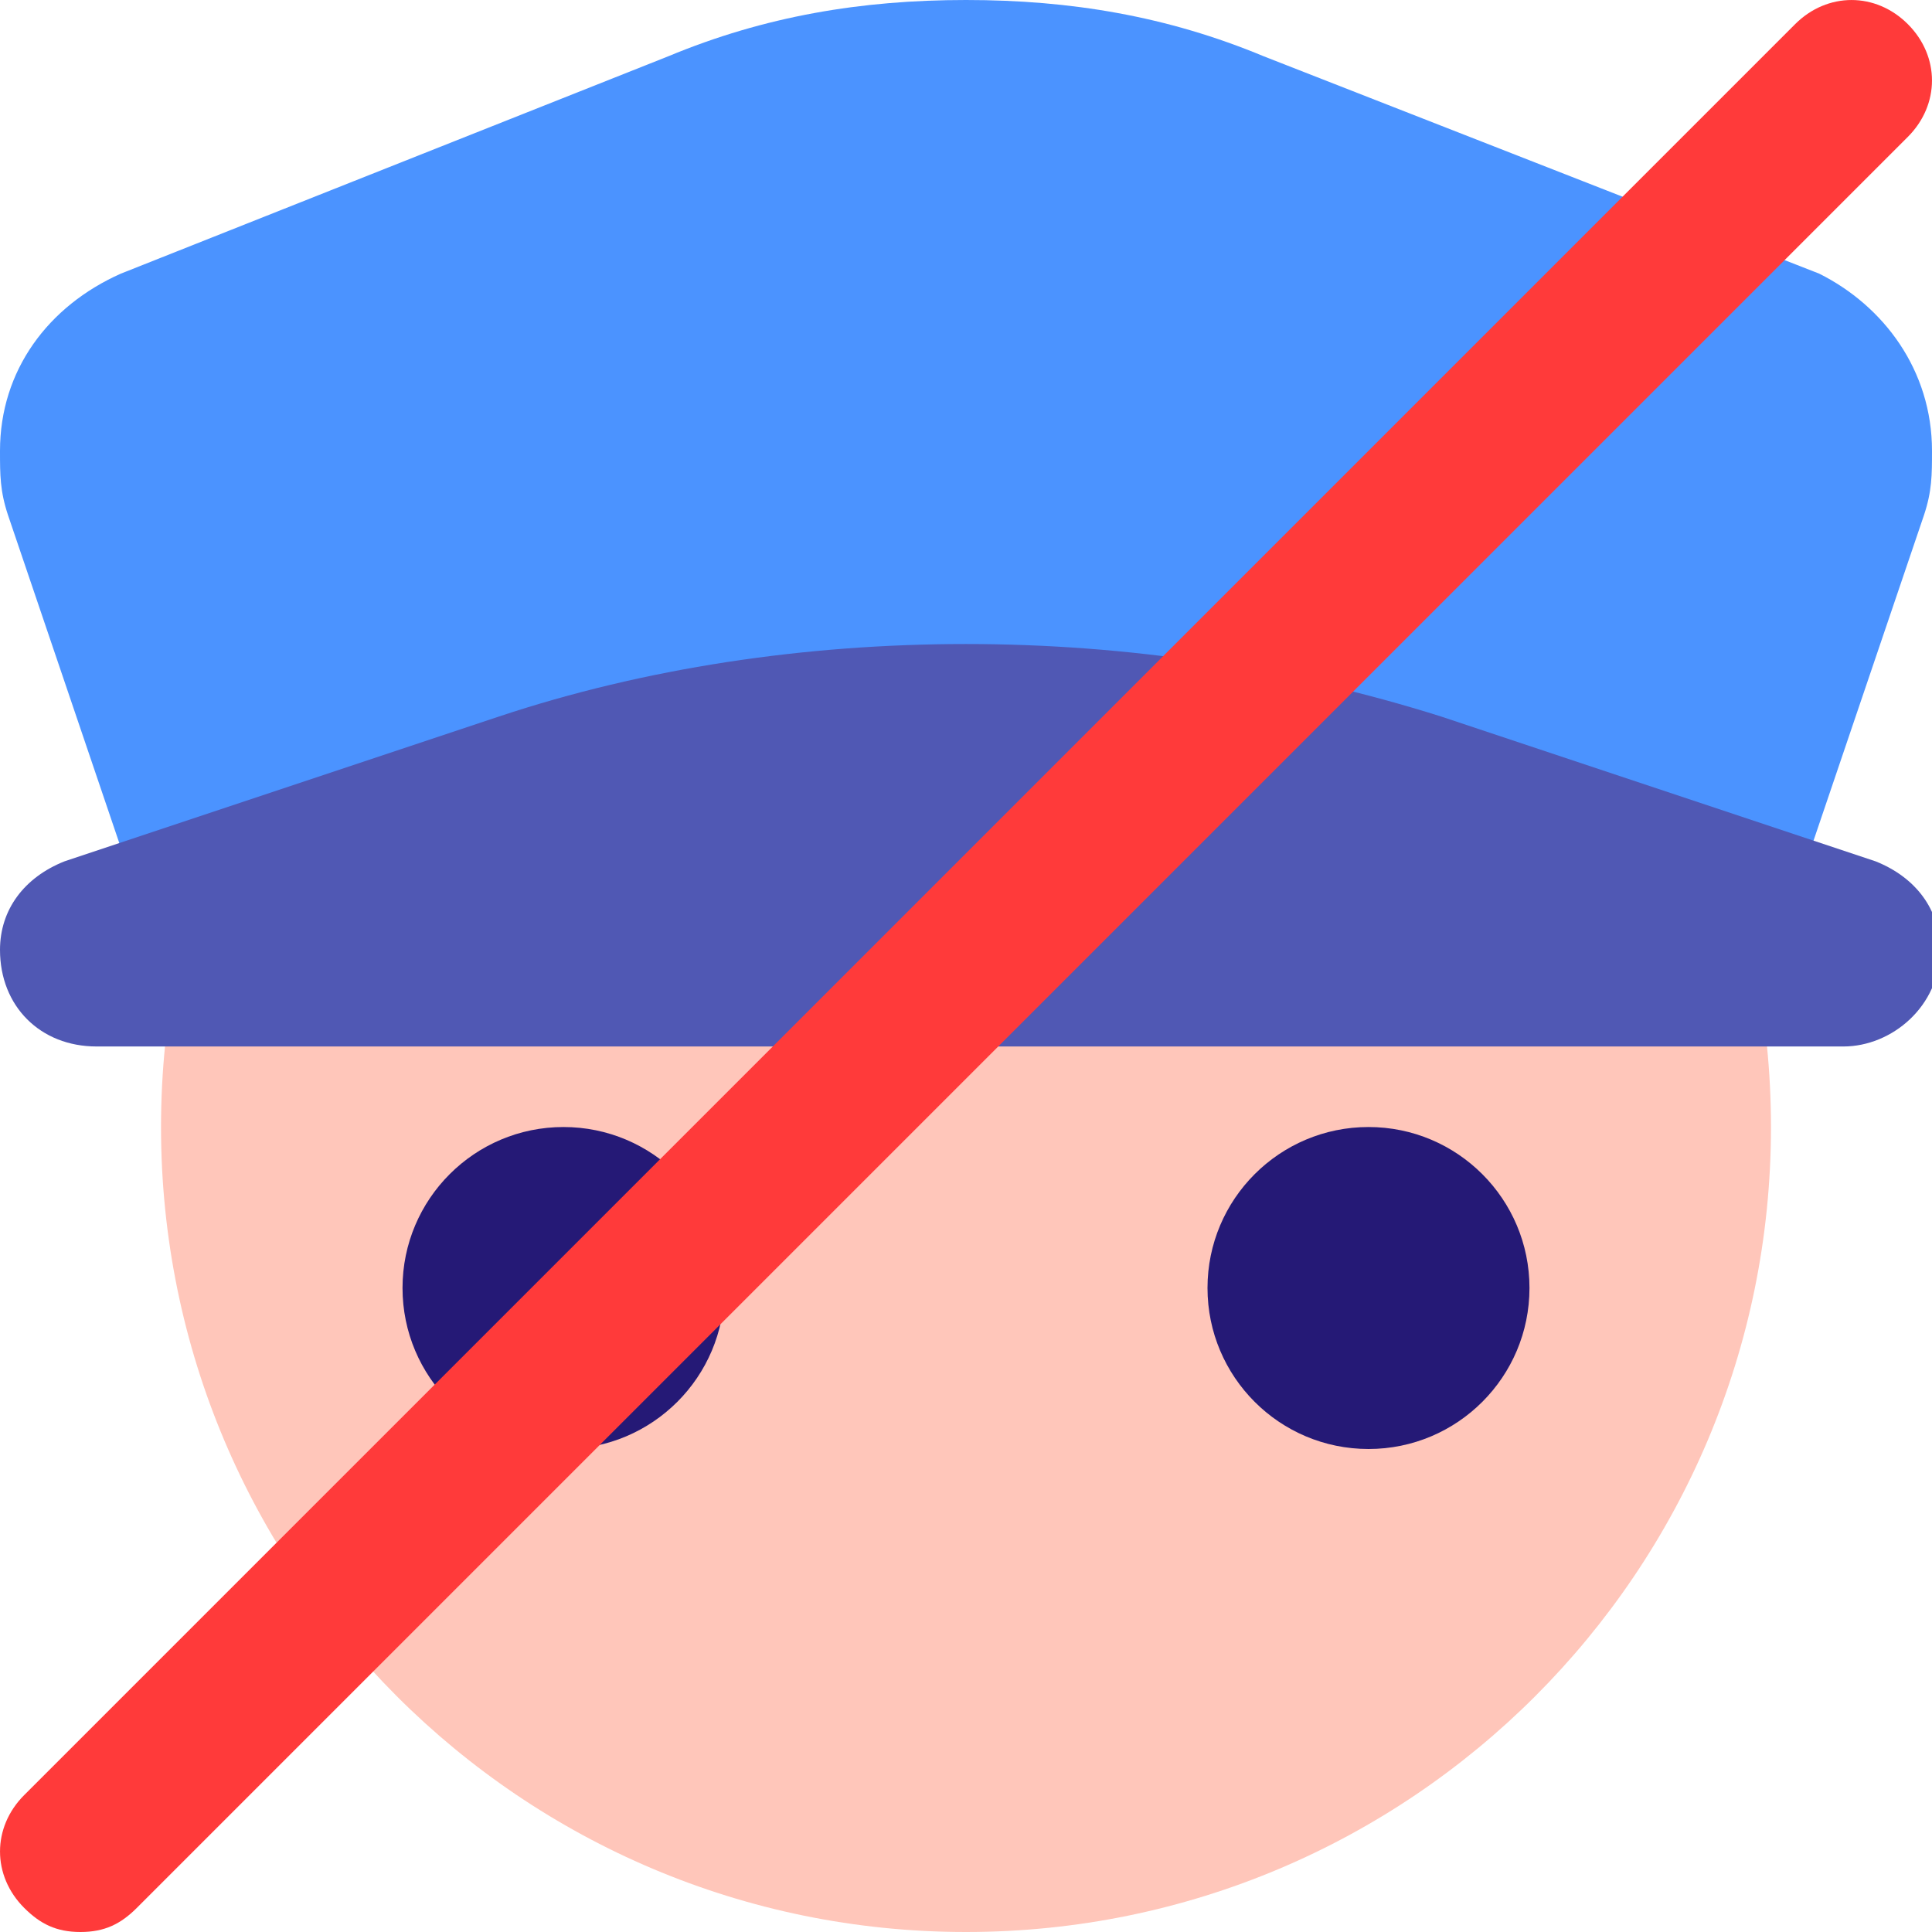 <svg width="32" height="32" viewBox="0 0 32 32" fill="none" xmlns="http://www.w3.org/2000/svg">
<g clip-path="url(#clip0_986_2918)">
<path d="M16 32C23.364 32 29.333 26.03 29.333 18.667C29.333 11.303 23.364 5.333 16 5.333C8.636 5.333 2.667 11.303 2.667 18.667C2.667 26.03 8.636 32 16 32Z" fill="#FFC6BA"/>
<path d="M29.333 16H2.667L0.133 8.533C0 8.133 0 7.867 0 7.467C0 6.133 0.8 5.067 2 4.533L11.067 0.933C12.667 0.267 14.267 0 16 0C17.733 0 19.333 0.267 20.933 0.933L30.133 4.533C31.2 5.067 32 6.133 32 7.467C32 7.867 32 8.133 31.867 8.533L29.333 16Z" fill="#4B93FF"/>
<path d="M0 15.733C0 16.667 0.667 17.333 1.6 17.333H30.533C31.333 17.333 32.133 16.667 32.133 15.733C32.133 15.067 31.733 14.533 31.067 14.267L23.867 11.867C21.333 11.067 18.667 10.667 16 10.667C13.333 10.667 10.667 11.067 8.267 11.867L1.067 14.267C0.4 14.533 0 15.067 0 15.733Z" fill="#5058B4"/>
<path d="M9.333 24C10.806 24 12 22.806 12 21.333C12 19.861 10.806 18.667 9.333 18.667C7.861 18.667 6.667 19.861 6.667 21.333C6.667 22.806 7.861 24 9.333 24Z" fill="#251976"/>
<path d="M22.667 24C24.139 24 25.333 22.806 25.333 21.333C25.333 19.861 24.139 18.667 22.667 18.667C21.194 18.667 20 19.861 20 21.333C20 22.806 21.194 24 22.667 24Z" fill="#251976"/>
<path d="M1.333 32C0.933 32 0.667 31.867 0.4 31.6C-0.133 31.067 -0.133 30.267 0.4 29.733L29.733 0.4C30.267 -0.133 31.067 -0.133 31.6 0.4C32.133 0.933 32.133 1.733 31.6 2.267L2.267 31.6C2 31.867 1.733 32 1.333 32Z" fill="#FF3A3A"/>
</g>
<defs>
<clipPath id="clip0_986_2918">
<rect width="32" height="32" fill="white"/>
</clipPath>
</defs>
</svg>
